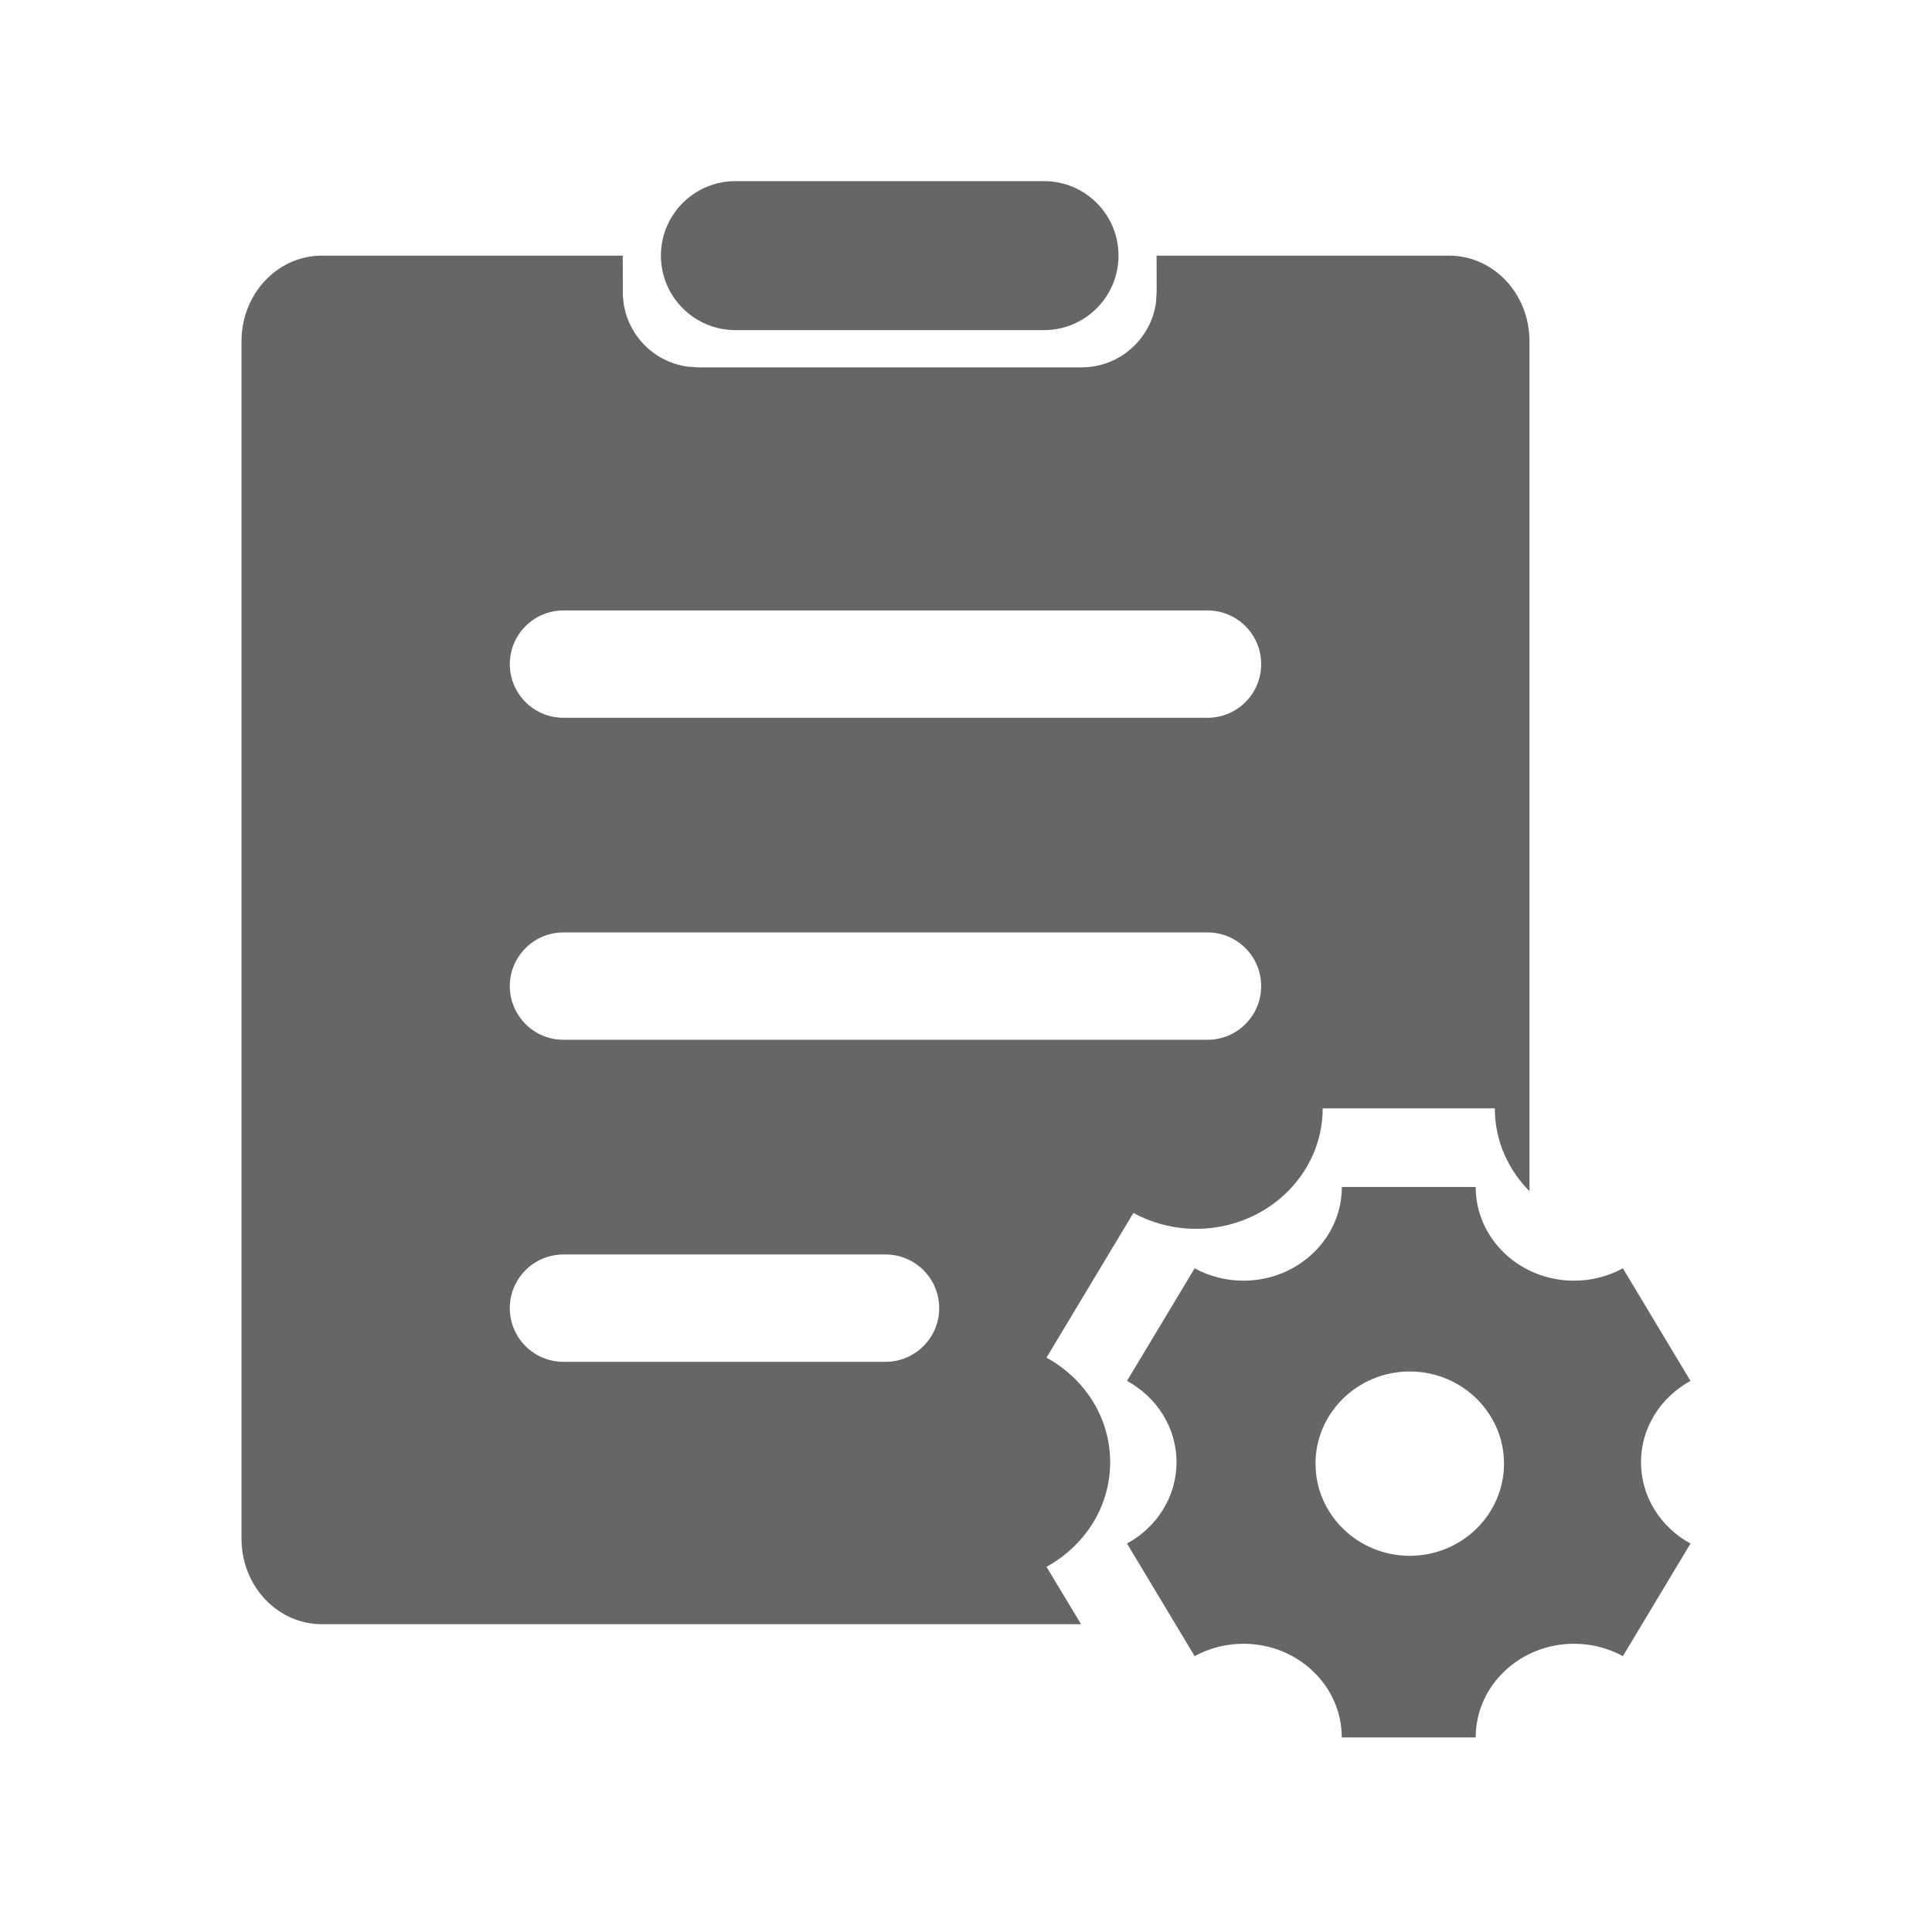 <!--?xml version="1.0" encoding="UTF-8"?-->
<svg width="32px" height="32px" viewBox="0 0 32 32" version="1.1" xmlns="http://www.w3.org/2000/svg" xmlns:xlink="http://www.w3.org/1999/xlink">
    <title>538.配送需求设置@1x</title>
    <g id="538.配送需求设置" stroke="none" stroke-width="1" fill="none" fill-rule="evenodd">
        <g id="编组" transform="translate(4, 3)" fill="#000000" fill-rule="nonzero">
            <path d="M20.442,16.66 C20.442,17.517 21.171,18.212 22.071,18.212 C22.366,18.212 22.642,18.137 22.88,18.007 L22.88,18.007 L24,19.872 C23.51,20.14 23.18,20.643 23.18,21.219 C23.18,21.795 23.51,22.298 24,22.566 L24,22.566 L22.88,24.431 C22.642,24.301 22.366,24.226 22.071,24.226 C21.171,24.226 20.442,24.921 20.442,25.778 L20.442,25.778 L18.224,25.778 C18.224,24.921 17.495,24.226 16.596,24.226 C16.301,24.226 16.025,24.301 15.787,24.431 L15.787,24.431 L14.667,22.566 C15.157,22.298 15.487,21.795 15.487,21.219 C15.487,20.643 15.157,20.14 14.667,19.872 L14.667,19.872 L15.787,18.007 C16.025,18.137 16.301,18.212 16.596,18.212 C17.495,18.212 18.225,17.517 18.225,16.66 L18.225,16.66 L20.442,16.66 Z M15.157,1.234 L19.999,1.234 C20.736,1.234 21.333,1.864 21.333,2.652 L21.333,16.73 C20.977,16.372 20.759,15.889 20.759,15.358 L17.908,15.358 C17.908,16.459 16.97,17.353 15.813,17.353 C15.435,17.353 15.08,17.257 14.773,17.09 L13.333,19.487 C13.963,19.831 14.388,20.478 14.388,21.219 C14.388,21.96 13.963,22.607 13.333,22.951 L13.906,23.902 L1.333,23.902 C0.597,23.902 0,23.272 0,22.484 L0,2.652 C0,1.87 0.593,1.234 1.333,1.234 L6.315,1.234 L6.316,1.84 C6.316,2.47 6.784,2.991 7.391,3.073 L7.56,3.085 L13.913,3.085 C14.543,3.085 15.064,2.617 15.147,2.009 L15.158,1.84 L15.157,1.234 Z M19.35,19.716 C18.489,19.716 17.789,20.401 17.789,21.242 C17.789,22.084 18.489,22.769 19.35,22.769 C20.211,22.769 20.911,22.084 20.911,21.242 C20.911,20.401 20.211,19.716 19.35,19.716 Z M10.667,17.778 L5.333,17.778 C4.842,17.778 4.444,18.176 4.444,18.667 C4.444,19.158 4.842,19.556 5.333,19.556 L10.667,19.556 C11.158,19.556 11.556,19.158 11.556,18.667 C11.556,18.176 11.158,17.778 10.667,17.778 Z M16,12.444 L5.333,12.444 C4.842,12.444 4.444,12.842 4.444,13.333 C4.444,13.824 4.842,14.222 5.333,14.222 L16,14.222 C16.491,14.222 16.889,13.824 16.889,13.333 C16.889,12.842 16.491,12.444 16,12.444 Z M16,7.111 L5.333,7.111 C4.842,7.111 4.444,7.509 4.444,8 C4.444,8.491 4.842,8.889 5.333,8.889 L16,8.889 C16.491,8.889 16.889,8.491 16.889,8 C16.889,7.509 16.491,7.111 16,7.111 Z M13.292,0 C13.974,0 14.526,0.552 14.526,1.234 C14.526,1.915 13.974,2.468 13.292,2.468 L8.181,2.468 C7.5,2.468 6.947,1.915 6.947,1.234 C6.947,0.552 7.5,0 8.181,0 L13.292,0 Z" id="形状" fill="#666666"></path>
        </g>
    </g>
</svg>
